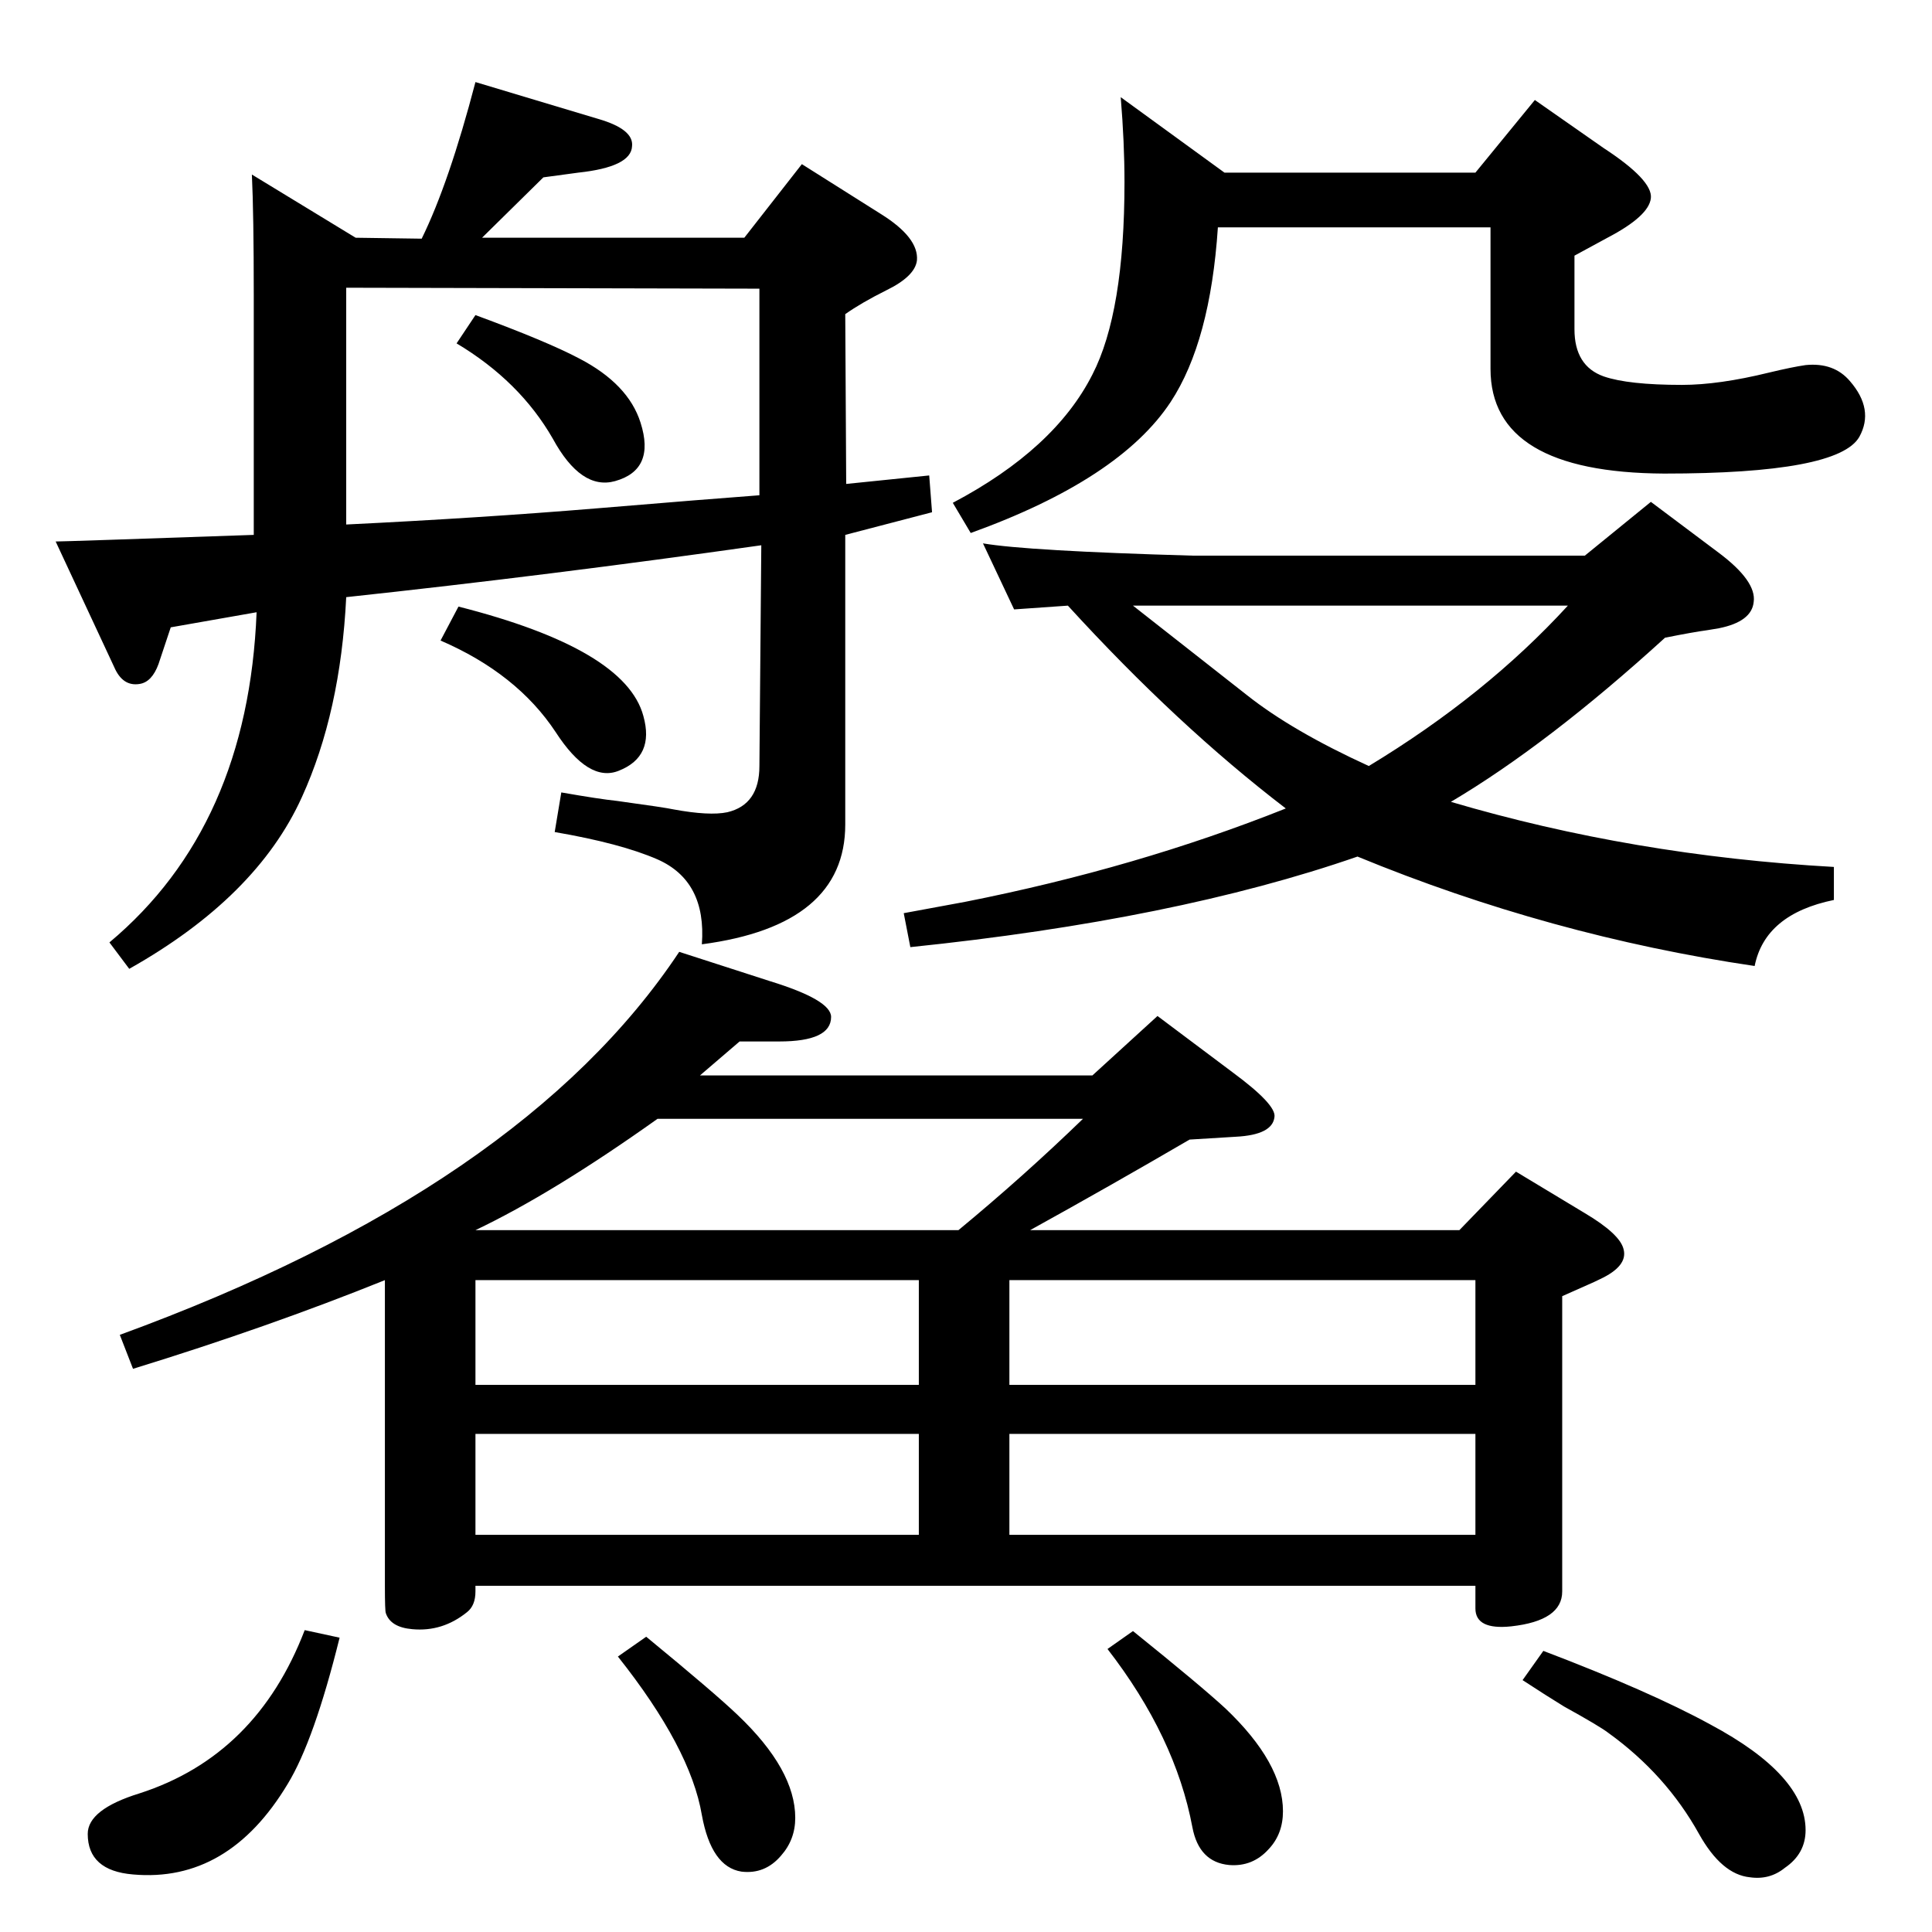 <?xml version="1.0" standalone="no"?>
<!DOCTYPE svg PUBLIC "-//W3C//DTD SVG 1.1//EN" "http://www.w3.org/Graphics/SVG/1.1/DTD/svg11.dtd" >
<svg xmlns="http://www.w3.org/2000/svg" xmlns:xlink="http://www.w3.org/1999/xlink" version="1.1" viewBox="0 0 2048 2048">
  <g transform="matrix(1 0 0 -1 0 2048)">
   <path fill="currentColor"
d="M1547 744l60 62l73 -44q37 -22 41 -38q5 -18 -25 -32q-6 -3 -13 -6l-27 -12v-313q0 -31 -54 -37q-38 -4 -38 19v24h-1060v-6q0 -15 -9 -22q-26 -21 -58 -18q-23 2 -28 17q-1 2 -1 29v324q-124 -50 -267 -94l-14 36q427 156 593 406l96 -31q65 -20 65 -38q0 -26 -55 -26
h-42l-42 -36h416l69 63l80 -60q46 -34 44 -47q-2 -19 -41 -21l-49 -3q-84 -49 -169 -96h455zM1564 691h-494v-111h494v111zM504 421h470v107h-470v-107zM504 580h470v111h-470v-111zM504 744h512q69 57 132 118h-451q-111 -79 -193 -118zM1070 421h494v107h-494v-107z
M1636 298q113 -43 177 -78q101 -54 101 -112q0 -25 -22 -40q-16 -13 -37 -10q-30 3 -54 46q-35 63 -96 107q-9 7 -47 28q-18 11 -44 28zM1201 319q72 -58 98 -82q61 -58 61 -109q0 -24 -15 -40q-17 -19 -42 -17q-32 3 -39 40q-18 96 -90 189zM685 313q73 -60 97 -83
q61 -58 61 -109q0 -23 -15 -40q-17 -20 -42 -17q-32 5 -42 60q-12 71 -89 168zM323 320l37 -8q-27 -109 -55 -155q-63 -105 -164 -96q-48 4 -48 43q0 26 55 43q124 40 175 173zM504 1714q76 -28 110 -46q52 -27 65 -68q16 -50 -27 -62q-36 -10 -66 45q-35 61 -102 101z
M504 1961l130 -39q38 -11 36 -29q-1 -22 -57 -28l-37 -5l-65 -64h278l61 78l84 -53q40 -25 38 -49q-2 -17 -33 -32q-26 -13 -43 -25l1 -180l88 9l3 -39l-92 -24v-307q0 -107 -152 -127q5 67 -47 90q-39 17 -109 29l7 42q40 -7 59 -9q51 -7 60 -9q38 -7 57 -3q34 8 34 49
l2 234q-226 -32 -440 -55q-6 -122 -47 -212q-48 -106 -183 -182l-21 28q147 123 156 350l-91 -16l-13 -39q-7 -19 -20 -21q-18 -3 -27 18l-62 133q9 0 210 7v254q0 86 -2 128l110 -67l70 -1q29 59 57 166zM367 1492q143 7 264 17q120 10 174 14v219l-438 1v-251zM1188 1945
l110 -80h266l63 77l73 -51q52 -34 50 -53t-46 -42l-35 -19v-78q0 -39 31 -50q26 -9 83 -9q39 0 92 13q25 6 39 8q30 3 47 -17q26 -30 10 -59q-22 -39 -207 -39q-184 1 -184 111v150h-289q-8 -121 -50 -185q-54 -82 -212 -139l-19 32q108 57 148 136q34 66 34 204q0 42 -4 90
zM1042 1472q47 -8 222 -13h416l70 57l72 -54q40 -30 37 -52q-2 -21 -37 -28l-12 -2q-15 -2 -45 -8q-124 -113 -227 -174q193 -57 406 -69v-35q-73 -15 -84 -70q-217 32 -421 116q-193 -67 -474 -96l-7 36q43 8 65 12q182 36 340 99q-115 88 -231 215l-57 -4zM1201 1406
q32 -25 121 -95q48 -38 129 -75q124 75 211 170h-461zM486 1405q177 -45 196 -116q12 -43 -26 -58q-32 -13 -67 41q-41 62 -122 97z" />
  </g>

</svg>
